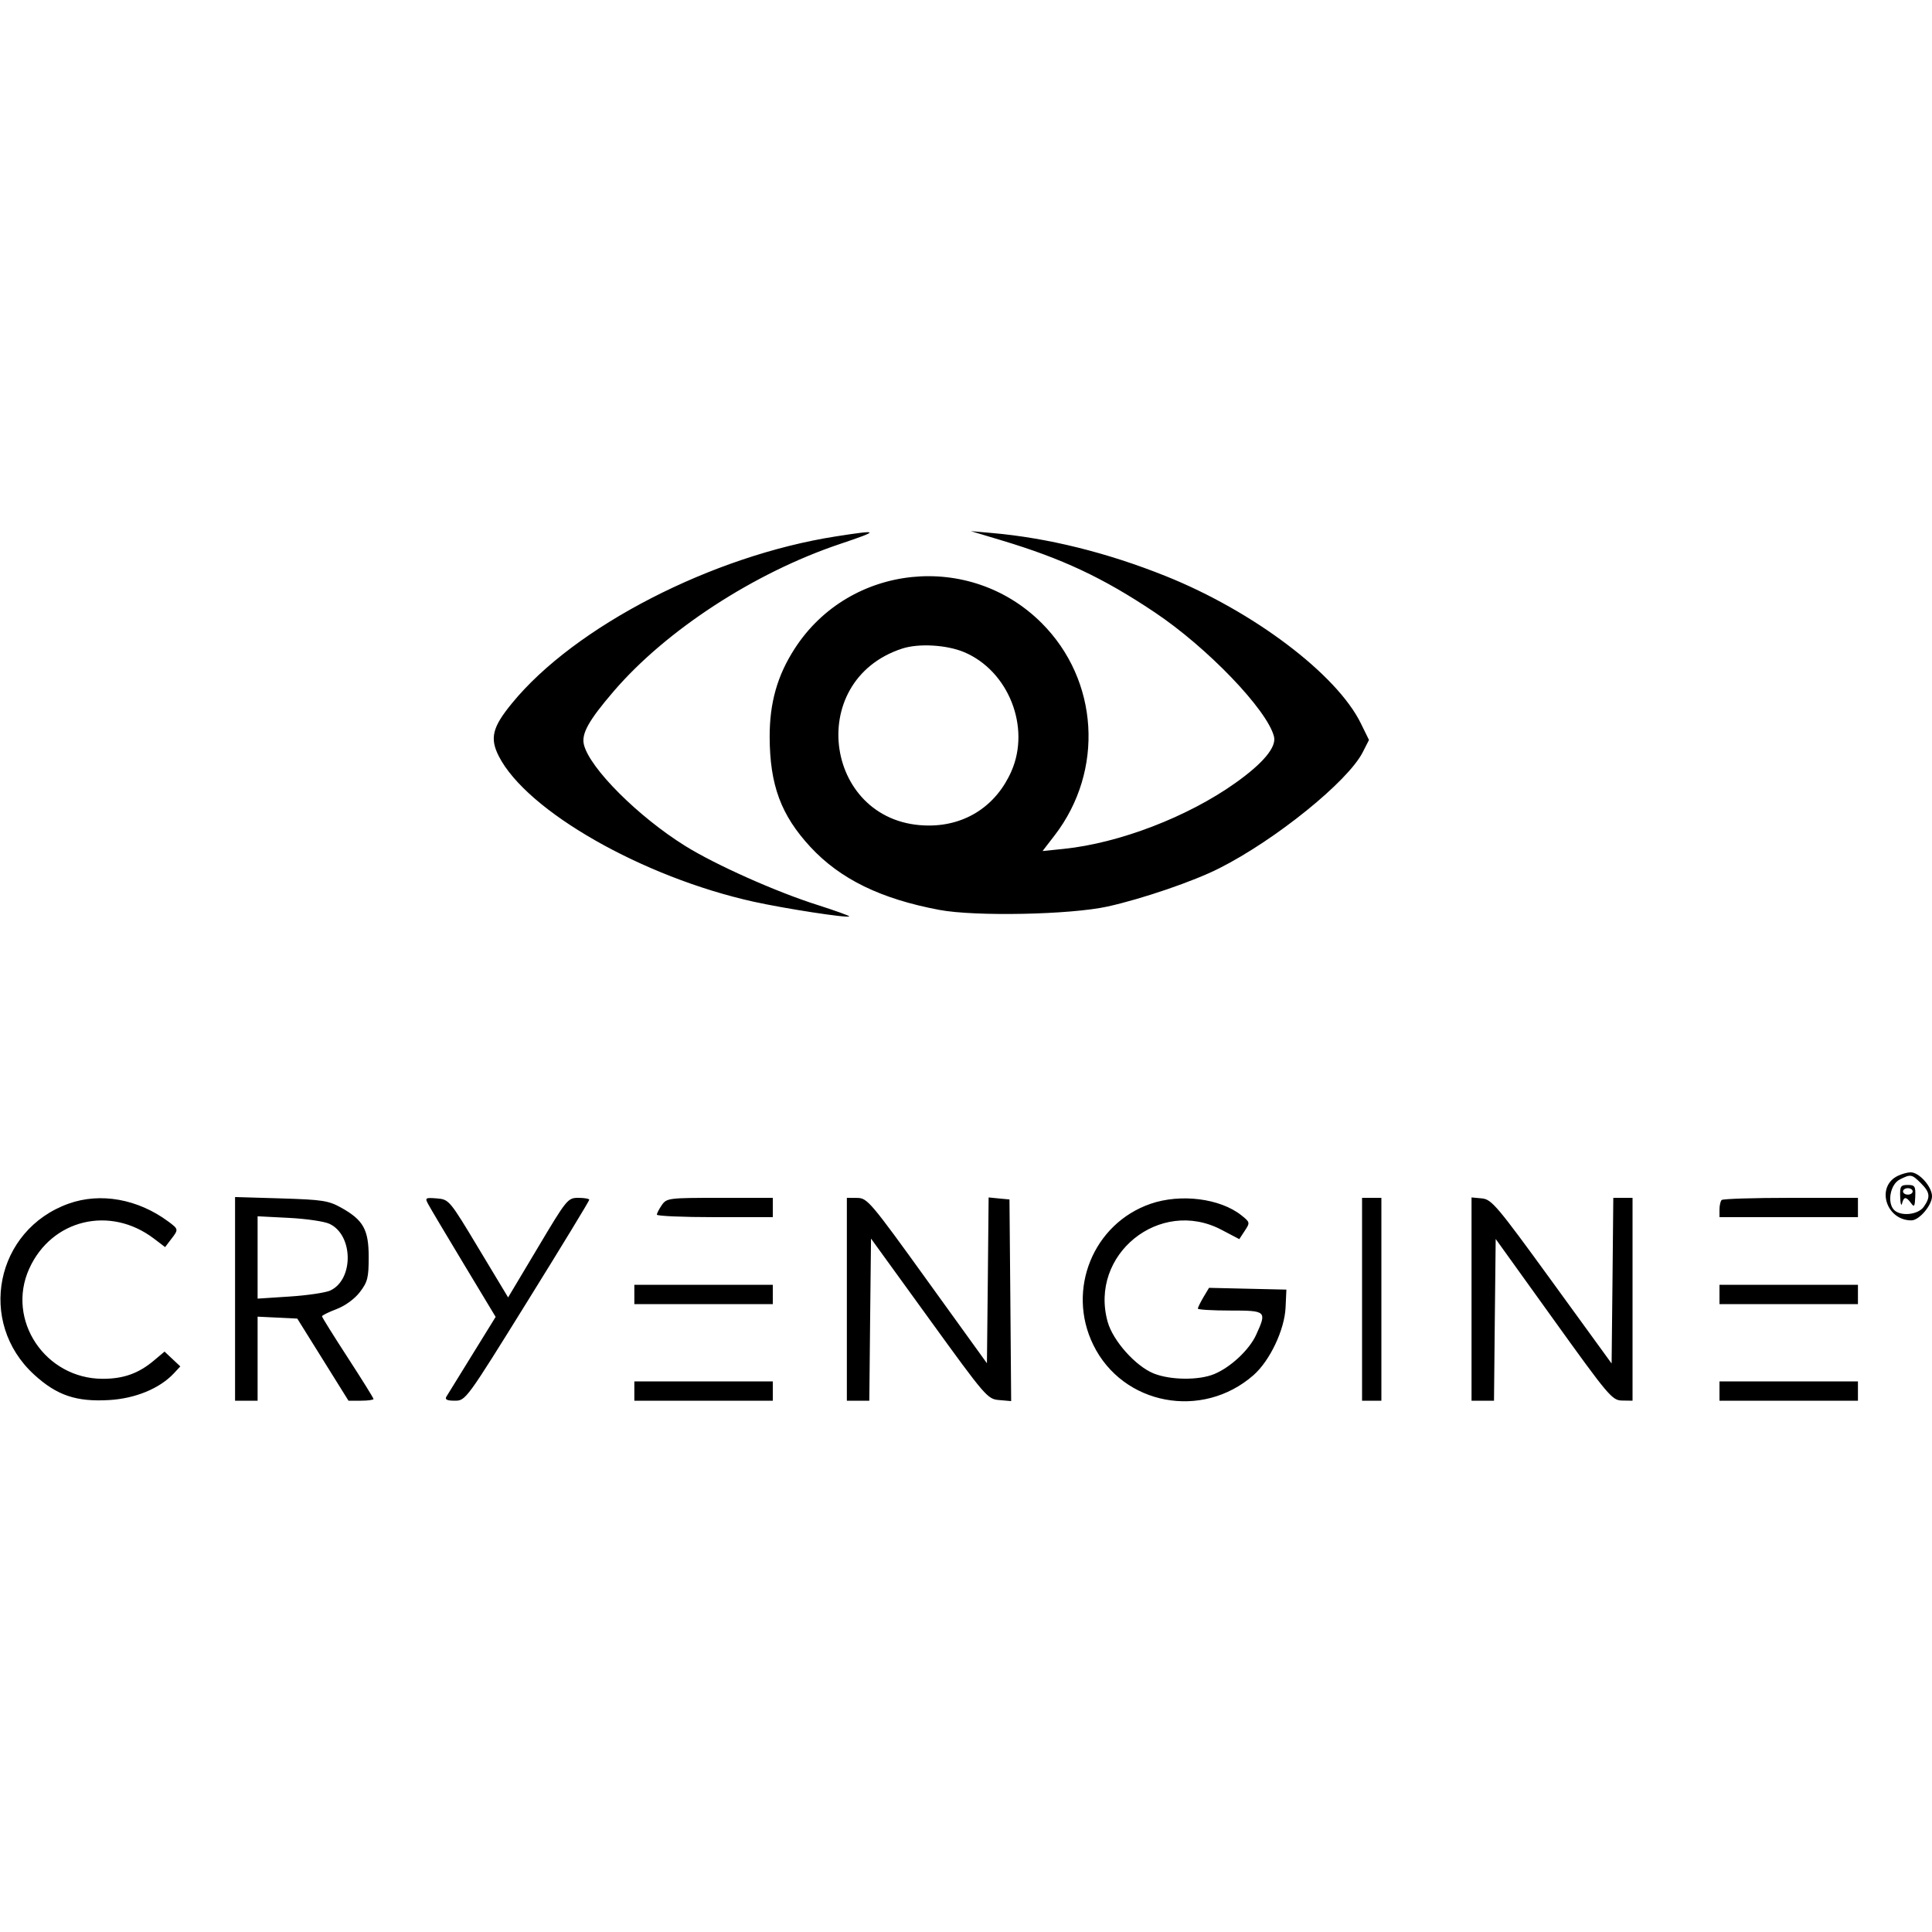<svg role="img" viewBox="0 0 24 24" xmlns="http://www.w3.org/2000/svg"><path d="M10.386 6.663 C 8.850 6.902,7.141 7.781,6.361 8.735 C 6.116 9.033,6.082 9.170,6.197 9.395 C 6.544 10.075,7.981 10.895,9.360 11.201 C 9.749 11.287,10.527 11.407,10.549 11.384 C 10.556 11.377,10.380 11.314,10.159 11.243 C 9.645 11.081,8.886 10.742,8.511 10.508 C 7.927 10.144,7.328 9.545,7.254 9.252 C 7.220 9.115,7.311 8.952,7.622 8.589 C 8.273 7.830,9.368 7.117,10.427 6.760 C 10.936 6.589,10.931 6.578,10.386 6.663 M12.440 6.712 C 13.193 6.938,13.699 7.175,14.342 7.605 C 14.998 8.043,15.743 8.819,15.826 9.150 C 15.859 9.280,15.692 9.481,15.347 9.726 C 14.754 10.148,13.904 10.474,13.214 10.545 L 12.951 10.572 13.102 10.376 C 13.719 9.572,13.650 8.450,12.940 7.740 C 12.048 6.848,10.554 7.002,9.873 8.056 C 9.656 8.391,9.560 8.731,9.561 9.154 C 9.563 9.752,9.701 10.125,10.067 10.521 C 10.437 10.920,10.940 11.166,11.668 11.303 C 12.114 11.387,13.298 11.363,13.760 11.261 C 14.188 11.166,14.828 10.948,15.146 10.786 C 15.845 10.434,16.742 9.708,16.927 9.347 L 17.006 9.192 16.905 8.986 C 16.605 8.375,15.567 7.591,14.480 7.156 C 13.752 6.864,13.013 6.681,12.320 6.621 L 12.060 6.598 12.440 6.712 M11.974 8.100 C 12.527 8.331,12.806 9.033,12.563 9.583 C 12.376 10.007,11.999 10.255,11.540 10.255 C 10.249 10.256,9.977 8.458,11.207 8.057 C 11.412 7.990,11.757 8.010,11.974 8.100 M23.575 14.607 C 23.300 14.740,23.428 15.160,23.744 15.160 C 23.840 15.160,24.000 14.973,24.000 14.860 C 24.000 14.740,23.837 14.559,23.732 14.563 C 23.692 14.564,23.622 14.584,23.575 14.607 M23.862 14.698 C 23.976 14.813,23.983 14.869,23.898 14.991 C 23.825 15.095,23.598 15.114,23.522 15.023 C 23.441 14.925,23.487 14.708,23.600 14.652 C 23.736 14.583,23.749 14.586,23.862 14.698 M23.605 14.870 C 23.607 14.953,23.618 14.989,23.628 14.950 C 23.650 14.863,23.678 14.862,23.739 14.945 C 23.779 15.001,23.787 14.988,23.792 14.865 C 23.797 14.736,23.787 14.720,23.699 14.720 C 23.610 14.720,23.600 14.736,23.605 14.870 M23.760 14.800 C 23.760 14.822,23.733 14.840,23.700 14.840 C 23.667 14.840,23.640 14.822,23.640 14.800 C 23.640 14.778,23.667 14.760,23.700 14.760 C 23.733 14.760,23.760 14.778,23.760 14.800 M0.853 14.952 C -0.057 15.277,-0.288 16.426,0.425 17.077 C 0.706 17.334,0.947 17.416,1.356 17.392 C 1.681 17.373,1.982 17.249,2.158 17.062 L 2.240 16.974 2.142 16.882 L 2.044 16.790 1.912 16.901 C 1.722 17.061,1.535 17.128,1.277 17.128 C 0.562 17.128,0.074 16.398,0.363 15.760 C 0.641 15.146,1.368 14.972,1.913 15.387 L 2.051 15.492 2.124 15.396 C 2.220 15.272,2.220 15.270,2.089 15.173 C 1.712 14.894,1.247 14.811,0.853 14.952 M2.920 16.135 L 2.920 17.400 3.060 17.400 L 3.200 17.400 3.200 16.878 L 3.200 16.356 3.447 16.368 L 3.693 16.380 4.011 16.890 L 4.329 17.400 4.484 17.400 C 4.570 17.400,4.640 17.390,4.640 17.379 C 4.640 17.367,4.496 17.136,4.320 16.865 C 4.144 16.594,4.000 16.363,4.000 16.352 C 4.000 16.340,4.081 16.300,4.181 16.262 C 4.290 16.220,4.405 16.136,4.471 16.050 C 4.567 15.924,4.580 15.871,4.580 15.616 C 4.580 15.275,4.514 15.156,4.238 15.002 C 4.080 14.914,4.005 14.903,3.491 14.887 L 2.920 14.870 2.920 16.135 M5.319 14.958 C 5.343 15.004,5.542 15.338,5.760 15.700 L 6.157 16.359 5.866 16.830 C 5.706 17.088,5.562 17.323,5.545 17.350 C 5.524 17.386,5.553 17.400,5.650 17.400 C 5.785 17.400,5.792 17.390,6.553 16.164 C 6.975 15.485,7.320 14.918,7.320 14.904 C 7.320 14.891,7.259 14.880,7.185 14.880 C 7.053 14.880,7.041 14.895,6.681 15.499 L 6.312 16.117 5.946 15.509 C 5.584 14.906,5.578 14.900,5.427 14.887 C 5.283 14.876,5.277 14.880,5.319 14.958 M8.222 14.969 C 8.188 15.018,8.160 15.072,8.160 15.089 C 8.160 15.106,8.484 15.120,8.880 15.120 L 9.600 15.120 9.600 15.000 L 9.600 14.880 8.942 14.880 C 8.308 14.880,8.282 14.883,8.222 14.969 M10.520 16.140 L 10.520 17.400 10.659 17.400 L 10.799 17.400 10.809 16.393 L 10.820 15.386 11.542 16.383 C 12.245 17.354,12.267 17.380,12.412 17.392 L 12.561 17.405 12.551 16.152 L 12.540 14.900 12.411 14.888 L 12.281 14.875 12.271 15.905 L 12.260 16.935 11.520 15.909 C 10.816 14.932,10.774 14.882,10.650 14.881 L 10.520 14.880 10.520 16.140 M14.293 14.954 C 13.580 15.200,13.246 16.022,13.581 16.706 C 13.947 17.455,14.934 17.641,15.571 17.083 C 15.776 16.903,15.958 16.517,15.970 16.240 L 15.980 16.020 15.499 16.009 L 15.019 15.998 14.949 16.115 C 14.911 16.180,14.880 16.243,14.880 16.256 C 14.880 16.269,15.060 16.280,15.280 16.280 C 15.732 16.280,15.739 16.286,15.605 16.580 C 15.521 16.766,15.289 16.984,15.084 17.069 C 14.892 17.149,14.537 17.145,14.330 17.061 C 14.105 16.969,13.826 16.656,13.760 16.421 C 13.526 15.586,14.406 14.873,15.174 15.277 L 15.395 15.393 15.463 15.289 C 15.530 15.188,15.529 15.183,15.421 15.097 C 15.157 14.887,14.667 14.825,14.293 14.954 M16.920 16.140 L 16.920 17.400 17.040 17.400 L 17.160 17.400 17.160 16.140 L 17.160 14.880 17.040 14.880 L 16.920 14.880 16.920 16.140 M18.280 16.137 L 18.280 17.400 18.419 17.400 L 18.559 17.400 18.569 16.396 L 18.580 15.391 19.300 16.393 C 19.983 17.344,20.027 17.396,20.150 17.398 L 20.280 17.400 20.280 16.140 L 20.280 14.880 20.161 14.880 L 20.041 14.880 20.031 15.909 L 20.020 16.938 19.280 15.919 C 18.598 14.980,18.530 14.899,18.410 14.887 L 18.280 14.875 18.280 16.137 M21.387 14.907 C 21.372 14.921,21.360 14.975,21.360 15.027 L 21.360 15.120 22.220 15.120 L 23.080 15.120 23.080 15.000 L 23.080 14.880 22.247 14.880 C 21.788 14.880,21.401 14.892,21.387 14.907 M4.093 15.203 C 4.391 15.342,4.396 15.898,4.101 16.032 C 4.044 16.058,3.817 16.092,3.598 16.106 L 3.200 16.132 3.200 15.621 L 3.200 15.109 3.590 15.129 C 3.804 15.140,4.031 15.173,4.093 15.203 M7.880 16.080 L 7.880 16.200 8.740 16.200 L 9.600 16.200 9.600 16.080 L 9.600 15.960 8.740 15.960 L 7.880 15.960 7.880 16.080 M21.360 16.080 L 21.360 16.200 22.220 16.200 L 23.080 16.200 23.080 16.080 L 23.080 15.960 22.220 15.960 L 21.360 15.960 21.360 16.080 M7.880 17.280 L 7.880 17.400 8.740 17.400 L 9.600 17.400 9.600 17.280 L 9.600 17.160 8.740 17.160 L 7.880 17.160 7.880 17.280 M21.360 17.280 L 21.360 17.400 22.220 17.400 L 23.080 17.400 23.080 17.280 L 23.080 17.160 22.220 17.160 L 21.360 17.160 21.360 17.280 " stroke="none" fill="black" fill-rule="evenodd"></path></svg>